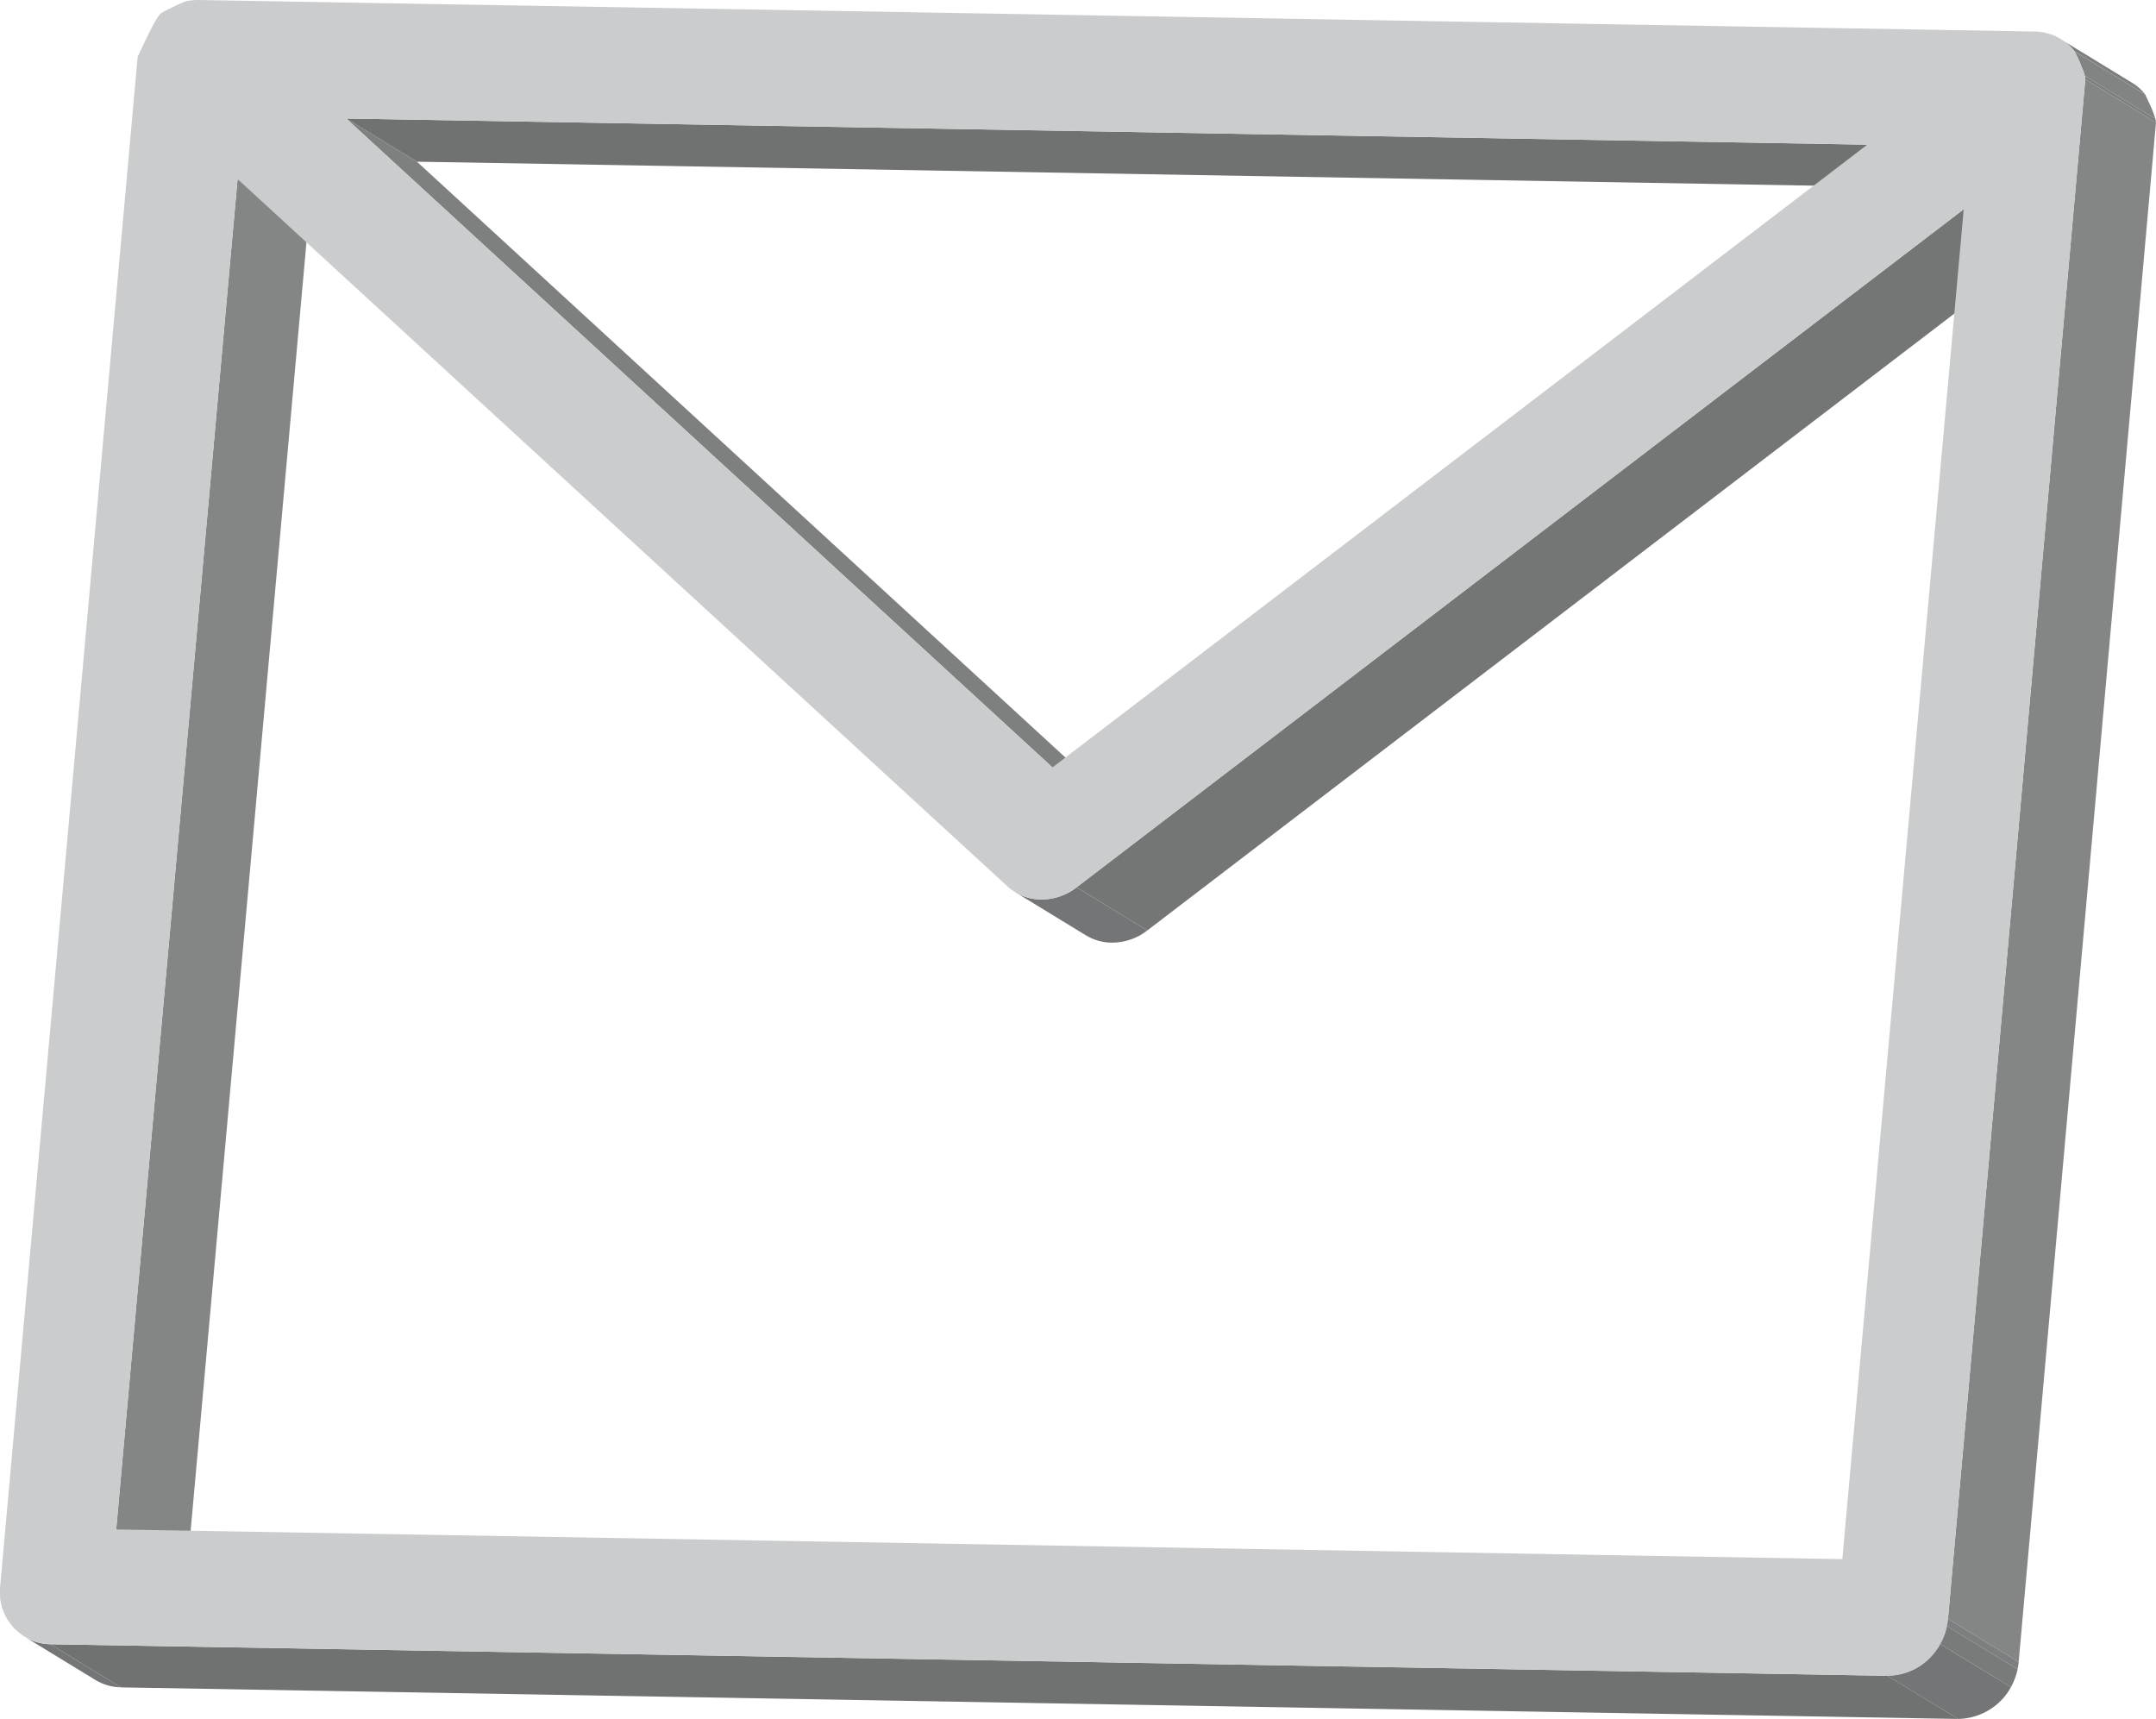 <svg id="Group_103" data-name="Group 103" xmlns="http://www.w3.org/2000/svg" xmlns:xlink="http://www.w3.org/1999/xlink" width="232.481" height="185.328" viewBox="0 0 232.481 185.328">
  <defs>
    <clipPath id="clip-path">
      <path id="SVGID" d="M246.89,911.1l-7.623-4.653a5.462,5.462,0,0,0,2.769.792l7.623,4.653A5.458,5.458,0,0,1,246.89,911.1Z" transform="translate(-239.267 -906.451)" fill="none"/>
    </clipPath>
    <clipPath id="clip-path-2">
      <path id="SVGID-2" data-name="SVGID" d="M380.616,810.427l-7.623-4.653a5.457,5.457,0,0,0,2.756.794,6.207,6.207,0,0,0,3.872-1.314l7.623,4.653a6.206,6.206,0,0,1-3.871,1.314A5.452,5.452,0,0,1,380.616,810.427Z" transform="translate(-372.993 -805.254)" fill="none"/>
    </clipPath>
    <clipPath id="clip-path-3">
      <path id="SVGID-3" data-name="SVGID" d="M514.173,690.754l7.623,4.653a5.031,5.031,0,0,1,1.486,1.3l-7.623-4.653A5.028,5.028,0,0,0,514.173,690.754Z" transform="translate(-514.173 -690.754)" fill="none"/>
    </clipPath>
    <clipPath id="clip-path-4">
      <path id="SVGID-4" data-name="SVGID" d="M516.034,692.387l7.622,4.653c1.044,2.179,1.128,2.6,1.164,3.011L517.2,695.4C517.161,694.983,517.078,694.566,516.034,692.387Z" transform="translate(-516.034 -692.387)" fill="none"/>
    </clipPath>
    <clipPath id="clip-path-5">
      <path id="SVGID-5" data-name="SVGID" d="M497.3,904.024l7.623,4.652a6.674,6.674,0,0,1-6.535,6.133l-7.623-4.653A6.674,6.674,0,0,0,497.3,904.024Z" transform="translate(-490.765 -904.024)" fill="none"/>
    </clipPath>
  </defs>
  <g id="Group_102" data-name="Group 102" transform="translate(0)">
    <g id="Group_101" data-name="Group 101" style="isolation: isolate">
      <g id="Group_79" data-name="Group 79" transform="translate(12.529 19.307)">
        <path id="Path_286" data-name="Path 286" d="M264.7,709.637l7.623,4.653L259.233,859.882l-7.623-4.653Z" transform="translate(-251.611 -709.637)" fill="#848585"/>
      </g>
      <g id="Group_82" data-name="Group 82" transform="translate(2.671 176.48)" style="isolation: isolate">
        <g id="Group_81" data-name="Group 81" clip-path="url(#clip-path)">
          <g id="Group_80" data-name="Group 80" style="isolation: isolate">
            <path id="Path_287" data-name="Path 287" d="M242.036,907.243l7.623,4.653a5.458,5.458,0,0,1-2.769-.792l-7.623-4.653a5.462,5.462,0,0,0,2.769.792" transform="translate(-239.267 -906.451)" fill="#747576"/>
          </g>
        </g>
      </g>
      <g id="Group_83" data-name="Group 83" transform="translate(37.335 12.778)">
        <path id="Path_288" data-name="Path 288" d="M282.674,701.461l7.623,4.653,76.151,69.96-7.623-4.653Z" transform="translate(-282.674 -701.461)" fill="#7e7f7f"/>
      </g>
      <g id="Group_86" data-name="Group 86" transform="translate(109.463 95.665)" style="isolation: isolate">
        <g id="Group_85" data-name="Group 85" clip-path="url(#clip-path-2)">
          <g id="Group_84" data-name="Group 84" style="isolation: isolate">
            <path id="Path_289" data-name="Path 289" d="M379.62,805.254l7.623,4.653a6.206,6.206,0,0,1-3.871,1.314,5.452,5.452,0,0,1-2.756-.794l-7.623-4.653a5.457,5.457,0,0,0,2.756.794,6.207,6.207,0,0,0,3.872-1.314" transform="translate(-372.993 -805.254)" fill="#747576"/>
          </g>
        </g>
      </g>
      <g id="Group_87" data-name="Group 87" transform="translate(37.335 12.778)">
        <path id="Path_290" data-name="Path 290" d="M446.689,704.278l7.623,4.653L290.3,706.115l-7.623-4.653Z" transform="translate(-282.674 -701.461)" fill="#707171"/>
      </g>
      <g id="Group_88" data-name="Group 88" transform="translate(116.09 22.559)">
        <path id="Path_291" data-name="Path 291" d="M476.948,713.71l7.623,4.653-95.656,73.106-7.623-4.653Z" transform="translate(-381.292 -713.71)" fill="#747575"/>
      </g>
      <g id="Group_91" data-name="Group 91" transform="translate(222.208 4.227)" style="isolation: isolate">
        <g id="Group_90" data-name="Group 90" clip-path="url(#clip-path-3)">
          <g id="Group_89" data-name="Group 89" style="isolation: isolate">
            <path id="Path_292" data-name="Path 292" d="M514.173,690.754l7.623,4.653a5.031,5.031,0,0,1,1.486,1.3l-7.623-4.653a5.028,5.028,0,0,0-1.486-1.3" transform="translate(-514.173 -690.754)" fill="#7d7e7f"/>
          </g>
        </g>
      </g>
      <g id="Group_94" data-name="Group 94" transform="translate(223.694 5.531)" style="isolation: isolate">
        <g id="Group_93" data-name="Group 93" clip-path="url(#clip-path-4)">
          <g id="Group_92" data-name="Group 92" style="isolation: isolate">
            <path id="Path_293" data-name="Path 293" d="M516.034,692.387l7.622,4.653a15.579,15.579,0,0,1,1.105,2.635l-7.622-4.653a15.569,15.569,0,0,0-1.105-2.634" transform="translate(-516.034 -692.387)" fill="#828383"/>
            <path id="Path_294" data-name="Path 294" d="M517.418,695.686l7.622,4.653a2.562,2.562,0,0,1,.059.377l-7.622-4.653a2.572,2.572,0,0,0-.059-.378" transform="translate(-516.313 -693.051)" fill="#7d7e7f"/>
          </g>
        </g>
      </g>
      <g id="Group_95" data-name="Group 95" transform="translate(5.44 177.272)">
        <path id="Path_295" data-name="Path 295" d="M440.809,910.844l7.623,4.653-198.075-3.4-7.623-4.653Z" transform="translate(-242.734 -907.443)" fill="#707171"/>
      </g>
      <g id="Group_96" data-name="Group 96" transform="translate(210.049 8.543)">
        <path id="Path_296" data-name="Path 296" d="M513.757,696.159l7.623,4.653-14.809,166-7.623-4.653Z" transform="translate(-498.948 -696.159)" fill="#848585"/>
      </g>
      <g id="Group_97" data-name="Group 97">
        <path id="Path_297" data-name="Path 297" d="M460.781,694,445.972,860a6.674,6.674,0,0,1-6.535,6.132l-198.075-3.4a5.6,5.6,0,0,1-5.413-6.338L250.765,691.6c1.942-4.212,2.272-4.509,2.606-4.777,2.274-1.165,2.6-1.244,2.939-1.287a6.519,6.519,0,0,1,.99-.075l198.075,3.4a5.814,5.814,0,0,1,.609.046,7.145,7.145,0,0,1,1.422.376,5.846,5.846,0,0,1,2.211,1.707C460.66,693.171,460.744,693.588,460.781,694Zm-26.2,159.552L447.669,708.02l-95.656,73.106a6.207,6.207,0,0,1-3.872,1.314,5.425,5.425,0,0,1-3.6-1.428l-83-76.245L248.451,850.359l186.133,3.2m2.688-152.5-164.015-2.817,76.151,69.96,87.864-67.144" transform="translate(-235.922 -685.461)" fill="#cbcccd"/>
      </g>
      <g id="Group_100" data-name="Group 100" transform="translate(203.514 174.542)" style="isolation: isolate">
        <g id="Group_99" data-name="Group 99" clip-path="url(#clip-path-5)">
          <g id="Group_98" data-name="Group 98" style="isolation: isolate">
            <path id="Path_298" data-name="Path 298" d="M498.919,904.024l7.623,4.652a6.8,6.8,0,0,1-.115.772L498.8,904.8a6.816,6.816,0,0,0,.115-.771" transform="translate(-492.384 -904.024)" fill="#7d7e7f"/>
            <path id="Path_299" data-name="Path 299" d="M498.621,904.99l7.623,4.653a6.811,6.811,0,0,1-.725,1.938l-7.622-4.653a6.844,6.844,0,0,0,.725-1.939" transform="translate(-492.201 -904.218)" fill="#797a7a"/>
            <path id="Path_300" data-name="Path 300" d="M496.46,907.418l7.623,4.653a6.5,6.5,0,0,1-5.695,3.422l-7.623-4.653a6.506,6.506,0,0,0,5.695-3.421" transform="translate(-490.765 -904.708)" fill="#747576"/>
          </g>
        </g>
      </g>
    </g>
  </g>
</svg>
